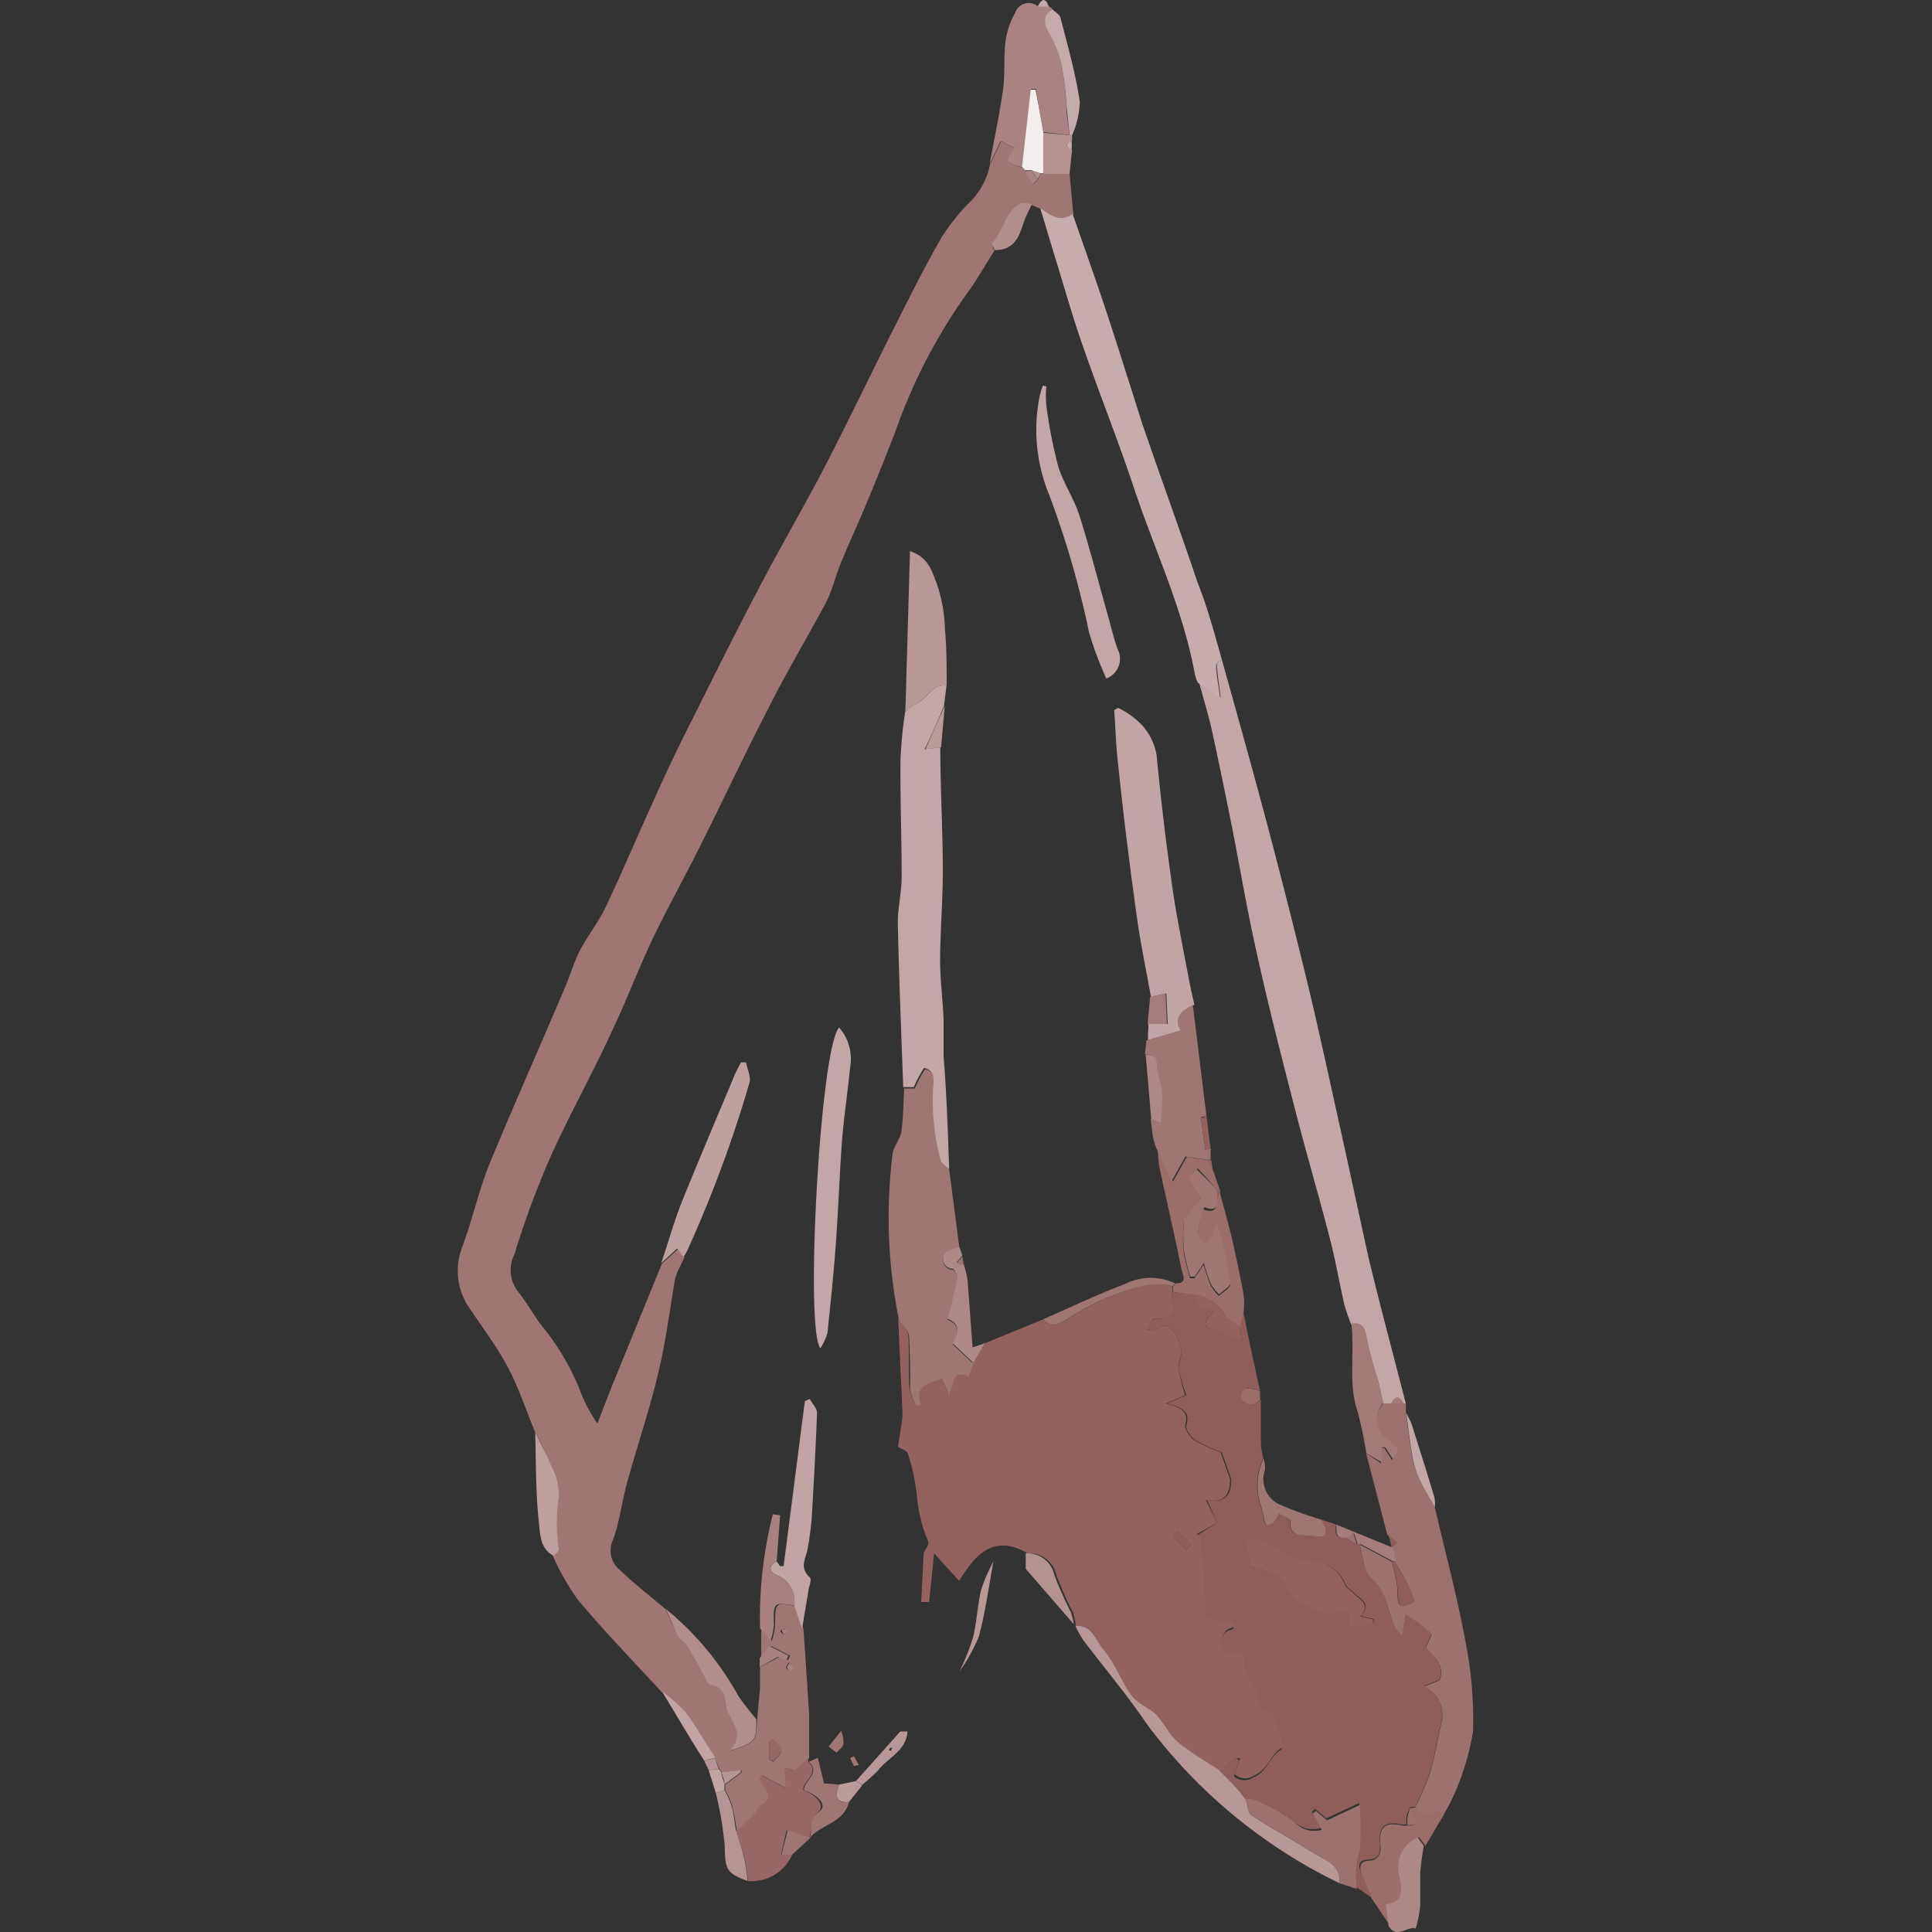<svg xmlns="http://www.w3.org/2000/svg" viewBox="0 0 100 100"><rect x="0" y="0" width="100" height="100" fill="#333333" stroke="none"/><defs><style>.cls-1{fill:#a07674;}.cls-2{fill:#936260;}.cls-3{fill:#8f5d5b;}.cls-4{fill:#c2a7a6;}.cls-5{fill:#9d716f;}.cls-6{fill:#c6adab;}.cls-7{fill:#a98281;}.cls-8{fill:#b89896;}.cls-9{fill:#976867;}.cls-10{fill:#9b6e6c;}.cls-11{fill:#ad8887;}.cls-12{fill:#bea19f;}.cls-13{fill:#c4aaa9;}.cls-14{fill:#b59493;}.cls-15{fill:#b49290;}.cls-16{fill:#c1a4a3;}.cls-17{fill:#ba9b9a;}.cls-18{fill:#b18e8c;}.cls-19{fill:#a7807f;}.cls-20{fill:#f3eded;}.cls-21{fill:#a57c7b;}.cls-22{fill:#a47a79;}</style></defs><g id="Ebene_18" data-name="Ebene 18"><path class="cls-1" d="M27.7,74.13c-.46-1.1-.83-2.25-1.38-3.3s-1.31-2.07-2-3.09a3.39,3.39,0,0,1-.41-3.15c.54-1.46.88-3,1.46-4.43C26.64,57.09,28,54.05,29.29,51c.25-.6.43-1.23.73-1.81.42-.79,1-1.52,1.37-2.33.84-1.77,1.59-3.57,2.41-5.35q1-2.26,2.14-4.49c1.09-2.2,2.2-4.4,3.34-6.58s2.34-4.22,3.45-6.36c1.28-2.47,2.47-5,3.73-7.47.73-1.46,1.47-2.92,2.28-4.33a10.63,10.63,0,0,1,1.5-1.86,3.78,3.78,0,0,0,1-1.9c.19-.39.37-.78.58-1.2l.71.36c-.51.63-.44.79.41,1l.17.17c0,.05,0,.09,0,.13l.35.58.27-.27L53.86,9h1.5c.07.71.13,1.42.2,2.12-.67.46-1.16,0-1.68-.31l-.47-.19c-.19,0-.44-.14-.58-.06-.83.44-.9,1.46-1.49,2.09,0,0,.08.22.13.33-.5.77-.94,1.58-1.49,2.31a28.41,28.41,0,0,0-3.62,7c-.53,1.38-1.08,2.74-1.65,4.1-.38.91-.81,1.81-1.18,2.73-.29.7-.45,1.45-.8,2.11-1,1.86-2.07,3.65-3,5.51-1.21,2.34-2.32,4.72-3.5,7.07-.78,1.57-1.64,3.1-2.4,4.68s-1.39,3.28-2.16,4.89c-1,2.19-2.2,4.32-3.19,6.53a47,47,0,0,0-1.85,5,1.84,1.84,0,0,0,.12,1.86c.44.55.8,1.16,1.2,1.74a12.65,12.65,0,0,1,2.16,3.69,8,8,0,0,0,.81,1.48c.3-.77.53-1.37.78-2l2.56-6.27.84-.76.33.43-.37.76-.11.3c-.28,1.65-.49,3.31-.88,4.93-.45,1.9-1.08,3.75-1.6,5.63-.28,1-.38,2-.74,3A1.29,1.29,0,0,0,32,81.19c.77.73,1.61,1.39,2.43,2.08.22.45.42.92.67,1.36.12.21.37.34.5.55.34.58.64,1.19,1,1.78.06.11.16.24.27.26.88.18.64,1,.92,1.55s.64,1.18,0,1.86c1.33-.45,1.35-.47,1.4-1.63l.15-1.65,0-.47,0-.59,1-.53.45.16.1-.22-1-.51-.49.63v-1.5l.55.61a3.65,3.65,0,0,0,.17-.79c0-1.18,0-1.23,1.06-1l.41,1.19c.1,1.48.2,3,.29,4.42a.15.15,0,0,1,0,.07V91l-.74.65-.51-.15.08,1.07-1.25-.67-.13.16a3.59,3.59,0,0,0,.27.47c.28.37.32.66-.17.9-.15.08-.21.32-.34.45-.3.31-.63.61-.94.91-.08-.45-.15-.91-.26-1.35a4.91,4.91,0,0,0-.35-.78v-.29l.84-.62,0-.13-1,.12-.13-.16L37,91c-.51-.79-1-1.61-1.54-2.35a8.56,8.56,0,0,0-1.23-1.09c-1.47-1.6-3-3.17-4.37-4.82a13.34,13.34,0,0,1-1.24-2.19c.09-.11.28-.23.27-.33a8.28,8.28,0,0,1,0-2.72,3.35,3.35,0,0,0-.42-1.65C28.28,75.25,28,74.7,27.7,74.13ZM39.81,91.06l.22.12c.15-.19.42-.38.41-.56s-.28-.39-.44-.59l-.19.12Zm1-5c-.06.14-.14.23-.12.28s.14.12.21.18.14-.14.13-.21S41,86.19,40.86,86.07Zm-.07-1.57c-.06-.06-.1-.14-.15-.15s-.12,0-.18.05.07.15.12.18S40.7,84.54,40.79,84.5Z"/><path class="cls-2" d="M55.68,84.16a.12.12,0,0,1,0-.09,4,4,0,0,0-.15-.62,20.22,20.22,0,0,1-.85-1.91,1.43,1.43,0,0,0-1.49-1.14c-1.71-1-2.69,0-3.54,1.43L48.35,80.4l-.26,2.52-.41,0,.13-2.53c.09-.2.29-.44.24-.59a7.74,7.74,0,0,1-.59-2.34A10.24,10.24,0,0,0,47,75.27c0-.17-.34-.26-.52-.38.08-.5.15-1,.23-1.49v-.31c-.07-1.61-.15-3.23-.22-4.84.18.29.49.56.52.86.07.92,0,1.84.06,2.76a2.73,2.73,0,0,0,.3.79l.25,0c-.36-1.12.49-1.08,1.06-1.38l.4.82c.33-.45.19-1.35,1-.9l.26-.68.58-1a.09.09,0,0,1,.09,0l.4-.17L54,68.29c.42.5.83.22,1.24,0a12.46,12.46,0,0,1,2-1.09c1.1-.37,2.2-1,3.44-.61v.29a1.61,1.61,0,0,0,0,.38c.21.72,0,1-.8,1-.07,0-.18,0-.21.06a4.08,4.08,0,0,0-.29.5c.17,0,.41.06.49,0a.5.5,0,0,1,.84.06,2.29,2.29,0,0,1,.43,1c.05.29-.18.62-.14.92a10.89,10.89,0,0,0,.34,1.42l-1,.42c.77.22,1.23.39,1,1.15,0,.19.25.61.48.76a9.89,9.89,0,0,0,1.36.62l.49,1.39c0,.67-.21,1.3-1.26,1.07L63,78.82l-1.06.59.22.08c0,.49.12,1,.15,1.47.06.94.1,1.89.14,2.67l1.43.31,0,.26c-.15.08-.35.11-.44.23s-.28.4-.23.56.33.51.46.49c1-.19.88.34.72.71a11.41,11.41,0,0,0,.62,1.1c.32.4-.08,1.36.79,1.18a5.87,5.87,0,0,1,.47,1c.08.35.2,1,.06,1-.59.36-.68,1.12-1.42,1.43a.81.81,0,0,1-1-.06l.28-.82L64,91l-.93.64c-.61-.39-1.24-.76-1.83-1.17a3.29,3.29,0,0,1-.66-.63,9.75,9.75,0,0,0-.72-1c-.39-.38-1-.6-1.29-1-.54-.74-.85-1.67-1.45-2.36C56.74,84.93,56.57,84.06,55.68,84.16Zm5.24-4.9-.24.24.73.73.23-.25Z"/><path class="cls-3" d="M63.08,91.6,64,91l.15.12-.28.82a.81.81,0,0,0,1,.06c.74-.31.83-1.07,1.42-1.43.14-.08,0-.7-.06-1a5.87,5.87,0,0,0-.47-1c-.87.18-.47-.78-.79-1.18a11.41,11.41,0,0,1-.62-1.1c.16-.37.27-.9-.72-.71-.13,0-.4-.29-.46-.49s.1-.41.23-.56.29-.15.44-.23l0-.26-1.43-.31c0-.78-.08-1.73-.14-2.67,0-.49-.1-1-.15-1.47l-.22-.08L63,78.82l-.53-1.19c1.05.23,1.27-.4,1.26-1.07l-.49-1.39a9.89,9.89,0,0,1-1.36-.62c-.23-.15-.53-.57-.48-.76.23-.76-.23-.93-1-1.15l1-.42A10.89,10.89,0,0,1,61,70.8c0-.3.19-.63.14-.92a2.29,2.29,0,0,0-.43-1,.5.5,0,0,0-.84-.06c-.08.08-.32,0-.49,0a4.08,4.08,0,0,1,.29-.5s.14-.06.21-.06c.75,0,1-.28.8-1a1.61,1.61,0,0,1,0-.38L61.9,67c-.15.7.46.69.94.88-.65.57-.59.89.21,1,.18,0,.33.22.51.3s.5.15.75.23l-.14-.76.18-.77c.15.75.3,1.49.46,2.23s.27,1.25.41,1.88a1.9,1.9,0,0,0-.73-.12c-.11,0-.29.44-.23.5.28.33.63.48,1,.07v2l0,.42.12.61a3.37,3.37,0,0,0-.18,2.32,5.15,5.15,0,0,1,.22.9c0,.08.1.21.16.22a.45.45,0,0,0,.31-.12,2.31,2.31,0,0,0,.28-.46c.26.15.64.29.63.38a.55.55,0,0,0,.54.73,8.17,8.17,0,0,0,1.11.08c.06,0,.17-.23.16-.33a2.83,2.83,0,0,0-.23-.54l.76.25c0,.31-.11.75.47.69l.6.32h.15c.18.59.19,1.38.59,1.73.83.72.85,1.73,1.26,2.59a3,3,0,0,0,.36.43l.16-1.15a12.23,12.23,0,0,1,1.34,1c.07.06-.16.44-.28.74.37.45,1,.88.71,1.69l-.77.32a1.63,1.63,0,0,1,.88,1.81c-.2.91-.36,1.83-.62,2.73a15.51,15.51,0,0,1-.74,1.73H73a2.53,2.53,0,0,0-.19.45,1.41,1.41,0,0,0,0,.45.87.87,0,0,1-.23,0c-.91-.19-1.25.11-1.15,1,0,.44,0,.79-.59.82s-.54.34-.36.74.33.82.5,1.22l-.79-.54a4.47,4.47,0,0,1,.15-2,16.26,16.26,0,0,0,0-2.34l-1.69.79-.58-.49-.16.15.46.83A1.36,1.36,0,0,1,67,94.3a8.13,8.13,0,0,0-2.16-1.17.91.91,0,0,0-.37,0c-.17-.21-.33-.44-.52-.64S63.37,91.89,63.08,91.6Zm1.64-10.53c.54.22,1.62.35,1.81.82.36.91,1,1.12,1.72,1.42a1.26,1.26,0,0,0,.45.15c.39,0,.77-.06,1.2-.1v.83L71.1,84l0-.2-.66-.15c.56-.64,0-.86-.33-1.18-.16-.17-.41-.29-.48-.49a1.88,1.88,0,0,0-1.77-1.14,2.83,2.83,0,0,1-1.59-.61,4.64,4.64,0,0,0-1.15-.54c-.22-.07-.5.07-.65.1Z"/><path class="cls-4" d="M63.24,34.13c.76,2.73,1.53,5.46,2.26,8.2s1.49,5.73,2.19,8.61c.58,2.41,1.1,4.84,1.64,7.27s1,4.59,1.5,6.86c.61,2.54,1.29,5.06,1.94,7.59a.25.25,0,0,1-.12,0c-.2-.33-.4-.5-.63,0l-.43,0c-.08-.38-.15-.76-.25-1.14a19.85,19.85,0,0,1-.61-2.26c-.08-.55-.25-.77-.79-.7a10.33,10.33,0,0,1-.35-1c-.27-1.18-.47-2.37-.78-3.54-.55-2.14-1.18-4.27-1.73-6.41C66.35,54.78,65.63,52,65,49.1c-.49-2.18-.85-4.39-1.29-6.58-.32-1.6-.65-3.2-1-4.79-.18-.8-.43-1.59-.64-2.39l1.11.75c-.09-.7-.17-1.19-.2-1.68C62.94,34.32,63.14,34.22,63.24,34.13Z"/><path class="cls-5" d="M71.59,72.64l.43,0,.63,0a.25.25,0,0,0,.12,0l0,.44c.1.77.19,1.55.33,2.32a4.62,4.62,0,0,0,.37,1.16c.23.48.52.93.78,1.39.54,2.32,1.16,4.62,1.6,7a20.64,20.64,0,0,1,.39,4.7,13.45,13.45,0,0,1-1,3.29,7.07,7.07,0,0,1-.5.94c-.12,0-.31-.17-.37-.12-.45.38-.8.15-1.14-.17A15.51,15.51,0,0,0,74,91.83c.26-.9.42-1.82.62-2.73a1.63,1.63,0,0,0-.88-1.81l.77-.32c.31-.81-.34-1.24-.71-1.69.12-.3.35-.68.28-.74a12.23,12.23,0,0,0-1.34-1l-.16,1.15a3,3,0,0,1-.36-.43c-.41-.86-.43-1.87-1.26-2.59-.4-.35-.41-1.14-.59-1.73l1.67.89a8.82,8.82,0,0,1,.29,1.39c0,1,.1,1.09.89.66-.15-.35-.27-.68-.42-1s-.41-.71-.61-1.07l-.14-.74.25-.19-.49-.43-1.1-4.22.78.51,0-.79.16,0,.4.62c.33-.49.3-.63-.16-.93A1.34,1.34,0,0,1,71.59,72.64Z"/><path class="cls-6" d="M63.24,34.13c-.1.09-.3.19-.29.28,0,.49.11,1,.2,1.68L62,35.34a3.39,3.39,0,0,1-.15-.41c-.6-3.37-2.08-6.44-3.15-9.65-.83-2.5-1.81-4.94-2.67-7.42-.51-1.45-.92-2.92-1.37-4.38-.28-.9-.54-1.81-.82-2.71.52.34,1,.77,1.68.31.54,1.54,1.08,3.07,1.6,4.61.69,2.08,1.34,4.16,2,6.23.94,2.75,1.94,5.48,2.87,8.24C62.51,31.46,62.86,32.8,63.24,34.13Z"/><path class="cls-7" d="M52.92,8.66c-.85-.19-.92-.35-.41-1l-.71-.36c-.21.42-.39.81-.58,1.2.24-1.3.52-2.59.7-3.89.12-.89,0-1.8.16-2.69A4.18,4.18,0,0,1,52.55.65.74.74,0,0,1,53.71.32l.57,0,.19.13c-.59.45-.39.87-.06,1.41A5.94,5.94,0,0,1,55,3.69a14.46,14.46,0,0,1,.19,1.74c0,.52.11,1,.17,1.56L54,6.84c-.13-.74-.26-1.49-.38-2.24l-.25,0Z"/><path class="cls-8" d="M63.08,91.6c.29.29.58.58.86.88s.35.43.52.64.1.69.3.82c1,.67,2.11,1.25,3.13,1.91.61.41,1.52.6,1.45,1.63a27.21,27.21,0,0,1-10-8.27c-1-1.48-2.19-2.89-3.28-4.33a6.3,6.3,0,0,1-.4-.72c.89-.1,1.06.77,1.45,1.23.6.69.91,1.62,1.45,2.36.32.43.9.65,1.29,1a9.75,9.75,0,0,1,.72,1,3.29,3.29,0,0,0,.66.63C61.84,90.84,62.47,91.21,63.08,91.6Z"/><path class="cls-9" d="M38.11,94.78c.31-.3.64-.6.94-.91.13-.13.19-.37.34-.45.49-.24.45-.53.17-.9a3.59,3.59,0,0,1-.27-.47l.13-.16,1.25.67-.08-1.07.51.15.74-.65,0,.2c.63.61-.31,1-.26,1.46.75.29,1.14.86.76,1.14s-.32.89-.45,1.33l0,0,0,0-1.18-.38L40.43,96H41a2.28,2.28,0,0,1-2.29,1.36,8.23,8.23,0,0,0-.15-1.11C38.42,95.76,38.26,95.27,38.11,94.78Z"/><path class="cls-5" d="M69.34,97.48c.07-1-.84-1.22-1.45-1.63-1-.66-2.11-1.24-3.13-1.91-.2-.13-.21-.54-.3-.82a.91.91,0,0,1,.37,0A8.13,8.13,0,0,1,67,94.3a1.36,1.36,0,0,0,1.41.41l-.46-.83.16-.15.58.49,1.69-.79a16.26,16.26,0,0,1,0,2.34,4.47,4.47,0,0,0-.15,2Z"/><path class="cls-10" d="M73.27,93.56c.34.32.69.55,1.14.17.06,0,.25.08.37.12l-1,1.69-.32-.43a1.69,1.69,0,0,0-1,1.75c.15.8.41,1.56-.65,1.71,0,.43.09.76.13,1.09L71,98.27c-.17-.4-.33-.81-.5-1.22s-.13-.72.36-.74.64-.38.59-.82c-.1-.92.24-1.22,1.15-1a.87.87,0,0,0,.23,0c.27,0,.56,0,.28-.41a2,2,0,0,1-.14-.49Z"/><path class="cls-11" d="M71.86,99.66l-.13-1.09c1.06-.15.8-.91.65-1.71a1.69,1.69,0,0,1,1-1.75l.32.43a13.44,13.44,0,0,0-.19,1.4c0,.58,0,1.16,0,1.74a7.68,7.68,0,0,1-.23,1.14C72.86,99.65,72.28,100.42,71.86,99.66Z"/><path class="cls-12" d="M27.7,74.13c.27.57.58,1.12.81,1.7a3.35,3.35,0,0,1,.42,1.65,8.28,8.28,0,0,0,0,2.72c0,.1-.18.22-.27.33-.73-.37-.7-1.16-.77-1.76C27.72,77.24,27.75,75.68,27.7,74.13Z"/><path class="cls-13" d="M55.37,7c-.06-.52-.12-1-.17-1.56A14.46,14.46,0,0,0,55,3.69a5.94,5.94,0,0,0-.6-1.81c-.33-.54-.53-1,.06-1.41.15.15.38.27.43.45.37,1.44.79,2.89,1,4.36A4.51,4.51,0,0,1,55.49,7Z"/><path class="cls-1" d="M41.92,95.12c.13-.44-.07-1,.45-1.33s0-.85-.76-1.14c0-.51.89-.85.26-1.46l.46-.21.32,1.33.78.06c-.14.48-.29,1,.51.9C43.69,94.35,42.51,94.42,41.92,95.12Z"/><path class="cls-14" d="M38.11,94.78c.15.49.31,1,.43,1.47a8.23,8.23,0,0,1,.15,1.11c-1.12-.42-1.15-.6-1.18-1.84a18.4,18.4,0,0,0-.46-2.72l.45-.15a4.91,4.91,0,0,1,.35.78C38,93.87,38,94.33,38.11,94.78Z"/><path class="cls-15" d="M53.09,81.2c0-.27,0-.53,0-.8a1.43,1.43,0,0,1,1.49,1.14,20.22,20.22,0,0,0,.85,1.91,4,4,0,0,1,.15.62l-1-1.15Z"/><path class="cls-15" d="M55.37,7h.12c0,.09,0,.19,0,.29-.36.12-.38.28,0,.47L55.36,9H54c0-.71,0-1.42,0-2.13Z"/><path class="cls-16" d="M34.26,87.54a8.56,8.56,0,0,1,1.23,1.09c.56.74,1,1.56,1.54,2.35l-.58.15c-.23-.37-.47-.73-.69-1.1Z"/><path class="cls-8" d="M49.67,86.5a12,12,0,0,0,.69-1.73c.2-.81.23-1.66.42-2.47a8.71,8.71,0,0,1,.64-1.48c-.24,1.29-.41,2.6-.75,3.87A8.71,8.71,0,0,1,49.67,86.5Z"/><path class="cls-4" d="M74.27,78c-.26-.46-.55-.91-.78-1.39a4.62,4.62,0,0,1-.37-1.16c-.14-.77-.23-1.55-.33-2.32.1.22.22.43.3.66.39,1.23.78,2.46,1.15,3.7A1.73,1.73,0,0,1,74.27,78Z"/><path class="cls-8" d="M44.3,92.19l2.3-2.57.37,0c-.06,1-1,1.35-1.51,2a8.39,8.39,0,0,1-.82.75A3.79,3.79,0,0,1,44.3,92.19ZM46,90.57s.09.06.12.05,0-.08.06-.12-.1-.06-.13,0S46.05,90.53,46,90.57Z"/><path class="cls-1" d="M41,96h-.55l.32-1.26,1.18.38Z"/><path class="cls-17" d="M44.3,92.19a3.79,3.79,0,0,0,.34.2c-.23.3-.47.59-.7.88-.8.06-.65-.42-.51-.9Z"/><path class="cls-16" d="M37.5,92.65l-.45.15-.37-1.18.53-.05.13.16c0,.21.11.42.16.63Z"/><path class="cls-14" d="M37.21,91.57l-.53.05c-.08-.17-.16-.33-.23-.49L37,91Z"/><path class="cls-8" d="M48.69,87.77l.88-1Z"/><path class="cls-13" d="M54.28.34l-.57,0C53.91-.06,54.11-.16,54.28.34Z"/><path class="cls-15" d="M52.19,80.67l.48.29Z"/><path class="cls-13" d="M55.46,7.76c-.33-.19-.31-.35,0-.47C55.49,7.44,55.48,7.6,55.46,7.76Z"/><path class="cls-8" d="M51.57,80.63h0Z"/><path class="cls-12" d="M34.22,65.39c.34-1,.62-2,1-3,.92-2.29,1.89-4.56,2.84-6.83a6.19,6.19,0,0,1,.3-.57h.26c.06.36.26.75.17,1.06a64.7,64.7,0,0,1-3.25,8.75,2.13,2.13,0,0,1-.16.25l-.33-.43Z"/><path class="cls-16" d="M40.2,80.82l.17.24h.19c.37-2.85.73-5.69,1.1-8.54l.25-.11c.13.24.38.48.38.72-.07,1.83-.17,3.67-.28,5.5a14.81,14.81,0,0,1-.2,1.49c-.08.52-.47,1,.11,1.53.09.07,0,.37-.06.57-.11.69-.23,1.38-.34,2.08-.14-.4-.28-.8-.41-1.2a1.47,1.47,0,0,0-.92-1.58C39.83,81.35,39.74,81.05,40.2,80.82Z"/><path class="cls-18" d="M34.45,83.27a15.39,15.39,0,0,1,3.76,4.5c.28.43.62.82.94,1.23,0,1.16-.07,1.18-1.4,1.63.67-.68.33-1.27,0-1.86s0-1.37-.92-1.55c-.11,0-.21-.15-.27-.26-.33-.59-.63-1.2-1-1.78-.13-.21-.38-.34-.5-.55C34.87,84.19,34.67,83.72,34.45,83.27Z"/><path class="cls-19" d="M40.2,80.82c-.46.23-.37.53,0,.71a1.47,1.47,0,0,1,.92,1.58c-1.07-.2-1.11-.15-1.06,1a3.65,3.65,0,0,1-.17.79l-.55-.61A22,22,0,0,1,40,78.38l.38.05Z"/><path class="cls-20" d="M54,6.84c0,.71,0,1.42,0,2.13h-.16l-.46-.16a.32.32,0,0,0-.14,0h-.17l-.17-.17.45-4,.25,0C53.74,5.35,53.87,6.1,54,6.84Z"/><path class="cls-18" d="M53.41,10.58a9.8,9.8,0,0,0-.43.94c-.23.78-.53,1.45-1.51,1.42,0-.11-.17-.29-.13-.33.59-.63.66-1.65,1.49-2.09C53,10.44,53.22,10.56,53.41,10.58Z"/><path class="cls-19" d="M39.32,86.29l0-.47.49-.63,1,.51-.1.22-.45-.16Z"/><path class="cls-9" d="M39.81,91.06v-.91L40,90c.16.2.42.38.44.59s-.26.37-.41.56Z"/><path class="cls-14" d="M37.5,92.36c0-.21-.11-.42-.16-.63l1-.12,0,.13Z"/><path class="cls-7" d="M53.26,8.83a.32.32,0,0,1,.14,0l.32.45-.27.27L53.1,9Z"/><path class="cls-15" d="M53.72,9.27l-.32-.45.46.16Z"/><path class="cls-19" d="M40.86,86.07c.12.12.22.18.22.25s-.08.14-.13.21-.17-.11-.21-.18S40.8,86.21,40.86,86.07Z"/><path class="cls-19" d="M39.3,87.35l0-.47Z"/><path class="cls-19" d="M40.79,84.5c-.09,0-.17.1-.21.08s-.08-.11-.12-.18.13-.06.18-.05S40.73,84.44,40.79,84.5Z"/><path class="cls-12" d="M35,65.82l-.11.3Z"/><path class="cls-15" d="M53.26,8.83,53.1,9s0-.08,0-.13Z"/><path class="cls-1" d="M49.13,60.53c.18,1.35.35,2.71.53,4.07-.27.11-.67.15-.76.34a.5.5,0,0,0,.4.78c.11,0,.27.33.24.48-.13.7-.32,1.39-.49,2.11.9.38.35,1,.27,1.28l1.06,1-.26.68c-.86-.45-.72.45-1,.9l-.4-.82c-.57.3-1.42.26-1.06,1.38l-.25,0a2.73,2.73,0,0,1-.3-.79c0-.92,0-1.84-.06-2.76,0-.3-.34-.57-.52-.86a26.71,26.71,0,0,1-.33-8.6c.05-.39.39-.74.45-1.13.11-.74.11-1.5.15-2.25l.55,0a6.63,6.63,0,0,1,.53-1c.68.19.42.79.46,1.28a11.64,11.64,0,0,0,.42,3.57C48.78,60.28,49,60.39,49.13,60.53Z"/><path class="cls-10" d="M63.13,61.69c.21.8.44,1.59.63,2.4s.43,1.94.61,2.92a4,4,0,0,1,0,.91l-.18.77c-.28-.21-.67-.37-.82-.66a2,2,0,0,0-1.45-1l-1.21-.16v-.29l.15-.15c.63,0,.35-.47.3-.7-.36-1.8-.78-3.58-1.16-5.37a6.69,6.69,0,0,1-.07-.9c.24.54.49,1.07.78,1.7l.72-1.28,1.1.17.29.61.31.91H63l-1-1.09c-.14.13-.45.34-.42.41A10.24,10.24,0,0,0,62.15,62l-.89,1.23a12.72,12.72,0,0,0,0,1.53,11.88,11.88,0,0,0,.34,1.4l.23,0,.47-.71a10.41,10.41,0,0,0,.36,1.08,2.74,2.74,0,0,0,.43.55c.21-.2.6-.42.58-.6a17,17,0,0,0-.42-2.1c-.07-.34-.18-.67-.27-1a1.33,1.33,0,0,0-.25.6,2.73,2.73,0,0,1-.33.53c-.14-.19-.42-.39-.41-.57a8,8,0,0,1,.29-1.35c.52.22.74,0,.67-.48Z"/><path class="cls-11" d="M50.38,70.54l-1.06-1c.08-.28.63-.9-.27-1.28.17-.72.36-1.41.49-2.11,0-.15-.13-.47-.24-.48a.5.5,0,0,1-.4-.78c.09-.19.49-.23.76-.34l.15.43-.29.36.37.12a5.67,5.67,0,0,1,.19.79c.09,1.15.17,2.29.26,3.49l.62-.21Z"/><path class="cls-1" d="M60.83,66.43l-.15.15c-1.24-.34-2.34.24-3.44.61a12.46,12.46,0,0,0-2,1.09c-.41.23-.82.51-1.24,0,1.41-.61,2.79-1.28,4.23-1.82A2.94,2.94,0,0,1,60.83,66.43Z"/><path class="cls-3" d="M60.92,79.26l.72.72-.23.25-.73-.73Z"/><path class="cls-11" d="M51.05,69.53l.4-.17Z"/><path class="cls-2" d="M64.72,81.07l-.28-1.31c.15,0,.43-.17.65-.1a4.64,4.64,0,0,1,1.15.54,2.83,2.83,0,0,0,1.59.61A1.88,1.88,0,0,1,69.6,82c.07.2.32.32.48.49.31.32.89.54.33,1.18l.66.15,0,.2-1.2.22v-.83c-.43,0-.81.09-1.2.1a1.26,1.26,0,0,1-.45-.15c-.71-.3-1.36-.51-1.72-1.42C66.34,81.42,65.26,81.29,64.72,81.07Z"/><path class="cls-1" d="M65.4,75.48a1.78,1.78,0,0,1,.08.59,1.44,1.44,0,0,0,.72,1.79,20.57,20.57,0,0,0,2.2.8,2.83,2.83,0,0,1,.23.54c0,.1-.1.33-.16.33a8.17,8.17,0,0,1-1.11-.08.55.55,0,0,1-.54-.73c0-.09-.37-.23-.63-.38a2.31,2.31,0,0,1-.28.46.45.45,0,0,1-.31.12c-.06,0-.14-.14-.16-.22a5.15,5.15,0,0,0-.22-.9A3.37,3.37,0,0,1,65.4,75.48Z"/><path class="cls-2" d="M61.9,67a2,2,0,0,1,1.45,1c.15.29.54.45.82.66l.14.76c-.25-.08-.51-.13-.75-.23s-.33-.28-.51-.3c-.8-.12-.86-.44-.21-1C62.36,67.72,61.75,67.73,61.9,67Z"/><path class="cls-21" d="M69.16,78.91,72,80.07h.1l.14.74-.15,0-1.67-.89h-.15l-.18-.55-.42.23C69.05,79.66,69.21,79.22,69.16,78.91Z"/><path class="cls-10" d="M65.22,72l0,.45c-.35.41-.7.26-1-.07-.06-.06.12-.48.23-.5A1.9,1.9,0,0,1,65.22,72Z"/><path class="cls-5" d="M69.63,79.6l.42-.23.18.55Z"/><path class="cls-5" d="M73,93.57a2,2,0,0,0,.14.49c.28.41,0,.4-.28.41a1.41,1.41,0,0,1,0-.45A2.53,2.53,0,0,1,73,93.57Z"/><path class="cls-1" d="M65.24,74.45c0,.14,0,.28,0,.42C65.27,74.73,65.25,74.59,65.24,74.45Z"/><path class="cls-22" d="M70.72,75.22A19.63,19.63,0,0,0,70.25,73c-.48-1.48-.11-3-.31-4.5.54-.07.71.15.79.7a19.85,19.85,0,0,0,.61,2.26c.1.38.17.76.25,1.14a1.34,1.34,0,0,0,.35,2c.46.3.49.44.16.93l-.4-.62-.16,0,0,.79Z"/><path class="cls-22" d="M72.65,72.64l-.63,0C72.25,72.14,72.45,72.31,72.65,72.64Z"/><path class="cls-3" d="M72.05,80.82l.15,0c.2.36.42.71.61,1.07s.27.65.42,1c-.79.43-.85.37-.89-.66A8.82,8.82,0,0,0,72.05,80.82Z"/><path class="cls-3" d="M72.06,80.06H72c0-.21-.09-.42-.14-.63l.49.43Z"/><path class="cls-1" d="M42.89,90.4l.65-.81a1.69,1.69,0,0,1,.12.65c0,.17-.23.32-.36.48Z"/><path class="cls-1" d="M44.2,91.41,44,91l.2-.1.25.45Z"/><path class="cls-1" d="M42.33,91l.31-.31Z"/><path class="cls-4" d="M49.13,60.53c-.14-.14-.35-.25-.42-.41a11.64,11.64,0,0,1-.42-3.57c0-.49.22-1.09-.46-1.28a6.63,6.63,0,0,0-.53,1l-.55,0c-.1-2.83-.22-5.67-.28-8.5,0-.8.2-1.6.2-2.4,0-2-.08-4-.06-6.06a22.75,22.75,0,0,1,.24-2.46,3.83,3.83,0,0,1,.66-.48c.53-.23.74-1,1.48-.88l-.13,1.06c-.31.72-.61,1.44-1,2.23l.81-.1c0,2.13.13,4.27.13,6.4,0,1.53-.13,3.06-.14,4.6,0,1,.13,2,.18,3.08,0,.64,0,1.28,0,1.92C49,56.63,49.06,58.58,49.13,60.53Z"/><path class="cls-16" d="M59.44,53.19V53l1,0-.07-1.58-.8.17c-.23-1.31-.51-2.62-.7-3.94-.38-2.7-.72-5.41-1-8.13-.11-.91-.13-1.84-.2-2.76l.2-.12a4.27,4.27,0,0,1,1,.66,3,3,0,0,1,1,1.83c.21,2.19.47,4.39.78,6.57.23,1.68.58,3.34.89,5,.08.44.19.87.28,1.31-.63.27-1,.67-.64,1.31l-1.76.52,0-.33Z"/><path class="cls-1" d="M59.34,53.85l1.76-.52c-.36-.64,0-1,.64-1.31.24,1.92.47,3.85.71,5.77-.1,0-.28,0-.28.05.06.56.14,1.11.21,1.67l.28-.06a.08.08,0,0,1,0,.1v.25l0,.23-.2,0-1.1-.17-.72,1.28c-.29-.63-.54-1.16-.78-1.7s-.21-1-.31-1.52l.48.18a10.79,10.79,0,0,0,.08-1.58c0-.5-.28-1-.28-1.47s-.27-.45-.57-.47Z"/><path class="cls-4" d="M43.43,53.18A2.48,2.48,0,0,1,44,55.26c-.12,1.27-.32,2.54-.42,3.82-.13,1.78-.19,3.56-.32,5.34-.11,1.53-.27,3-.43,4.57a3.16,3.16,0,0,1-.36.79C41.65,68.94,42.44,54.3,43.43,53.18Z"/><path class="cls-4" d="M54.16,20a5,5,0,0,0,0,1,25.09,25.09,0,0,0,.61,3.13c.27.88.82,1.68,1.1,2.55.55,1.74,1,3.51,1.5,5.27.16.56.28,1.13.49,1.67a1.09,1.09,0,0,1-.6,1.5,18.77,18.77,0,0,1-.89-2.38,47.8,47.8,0,0,0-2.07-7.14,8.81,8.81,0,0,1-.49-5.08,5.18,5.18,0,0,1,.17-.56Z"/><path class="cls-8" d="M49,35.49c-.74-.11-1,.65-1.48.88a3.83,3.83,0,0,0-.66.48c.08-2.73.16-5.47.24-8.32,1,.32,1.15,1.11,1.39,1.69a7.88,7.88,0,0,1,.42,2.34C49,33.53,49,34.51,49,35.49Z"/><path class="cls-11" d="M59.3,54.6c.3,0,.57,0,.57.47s.25,1,.28,1.47a10.79,10.79,0,0,1-.08,1.58l-.48-.18C59.49,56.82,59.4,55.71,59.3,54.6Z"/><path class="cls-21" d="M59.53,51.59l.8-.17L60.4,53l-1,0Z"/><path class="cls-17" d="M48.71,38.68l-.81.1c.35-.79.65-1.51,1-2.23Z"/><path class="cls-2" d="M62.66,59.45l-.28.06c-.07-.56-.15-1.11-.21-1.67,0,0,.18,0,.28-.05Z"/><path class="cls-2" d="M62.5,60.05l.2,0,.09.63Z"/><path class="cls-1" d="M49.89,65.51l-.37-.12.29-.36Z"/><path class="cls-21" d="M59.44,53.19l-.08.33Z"/><path class="cls-2" d="M63,61.57h.15a.27.27,0,0,1,0,.12L63,62Z"/><path class="cls-10" d="M62.67,59.8v0Z"/><path class="cls-1" d="M63,61.57V62c.07.52-.15.7-.67.48A8,8,0,0,0,62,63.86c0,.18.27.38.41.57a2.73,2.73,0,0,0,.33-.53,1.33,1.33,0,0,1,.25-.6c.09.33.2.66.27,1a17,17,0,0,1,.42,2.1c0,.18-.37.4-.58.6a2.74,2.74,0,0,1-.43-.55,10.41,10.41,0,0,1-.36-1.08l-.47.71-.23,0a11.88,11.88,0,0,1-.34-1.4,12.72,12.72,0,0,1,0-1.53L62.15,62a10.24,10.24,0,0,1-.63-1.07c0-.07.28-.28.42-.41Z"/></g></svg>